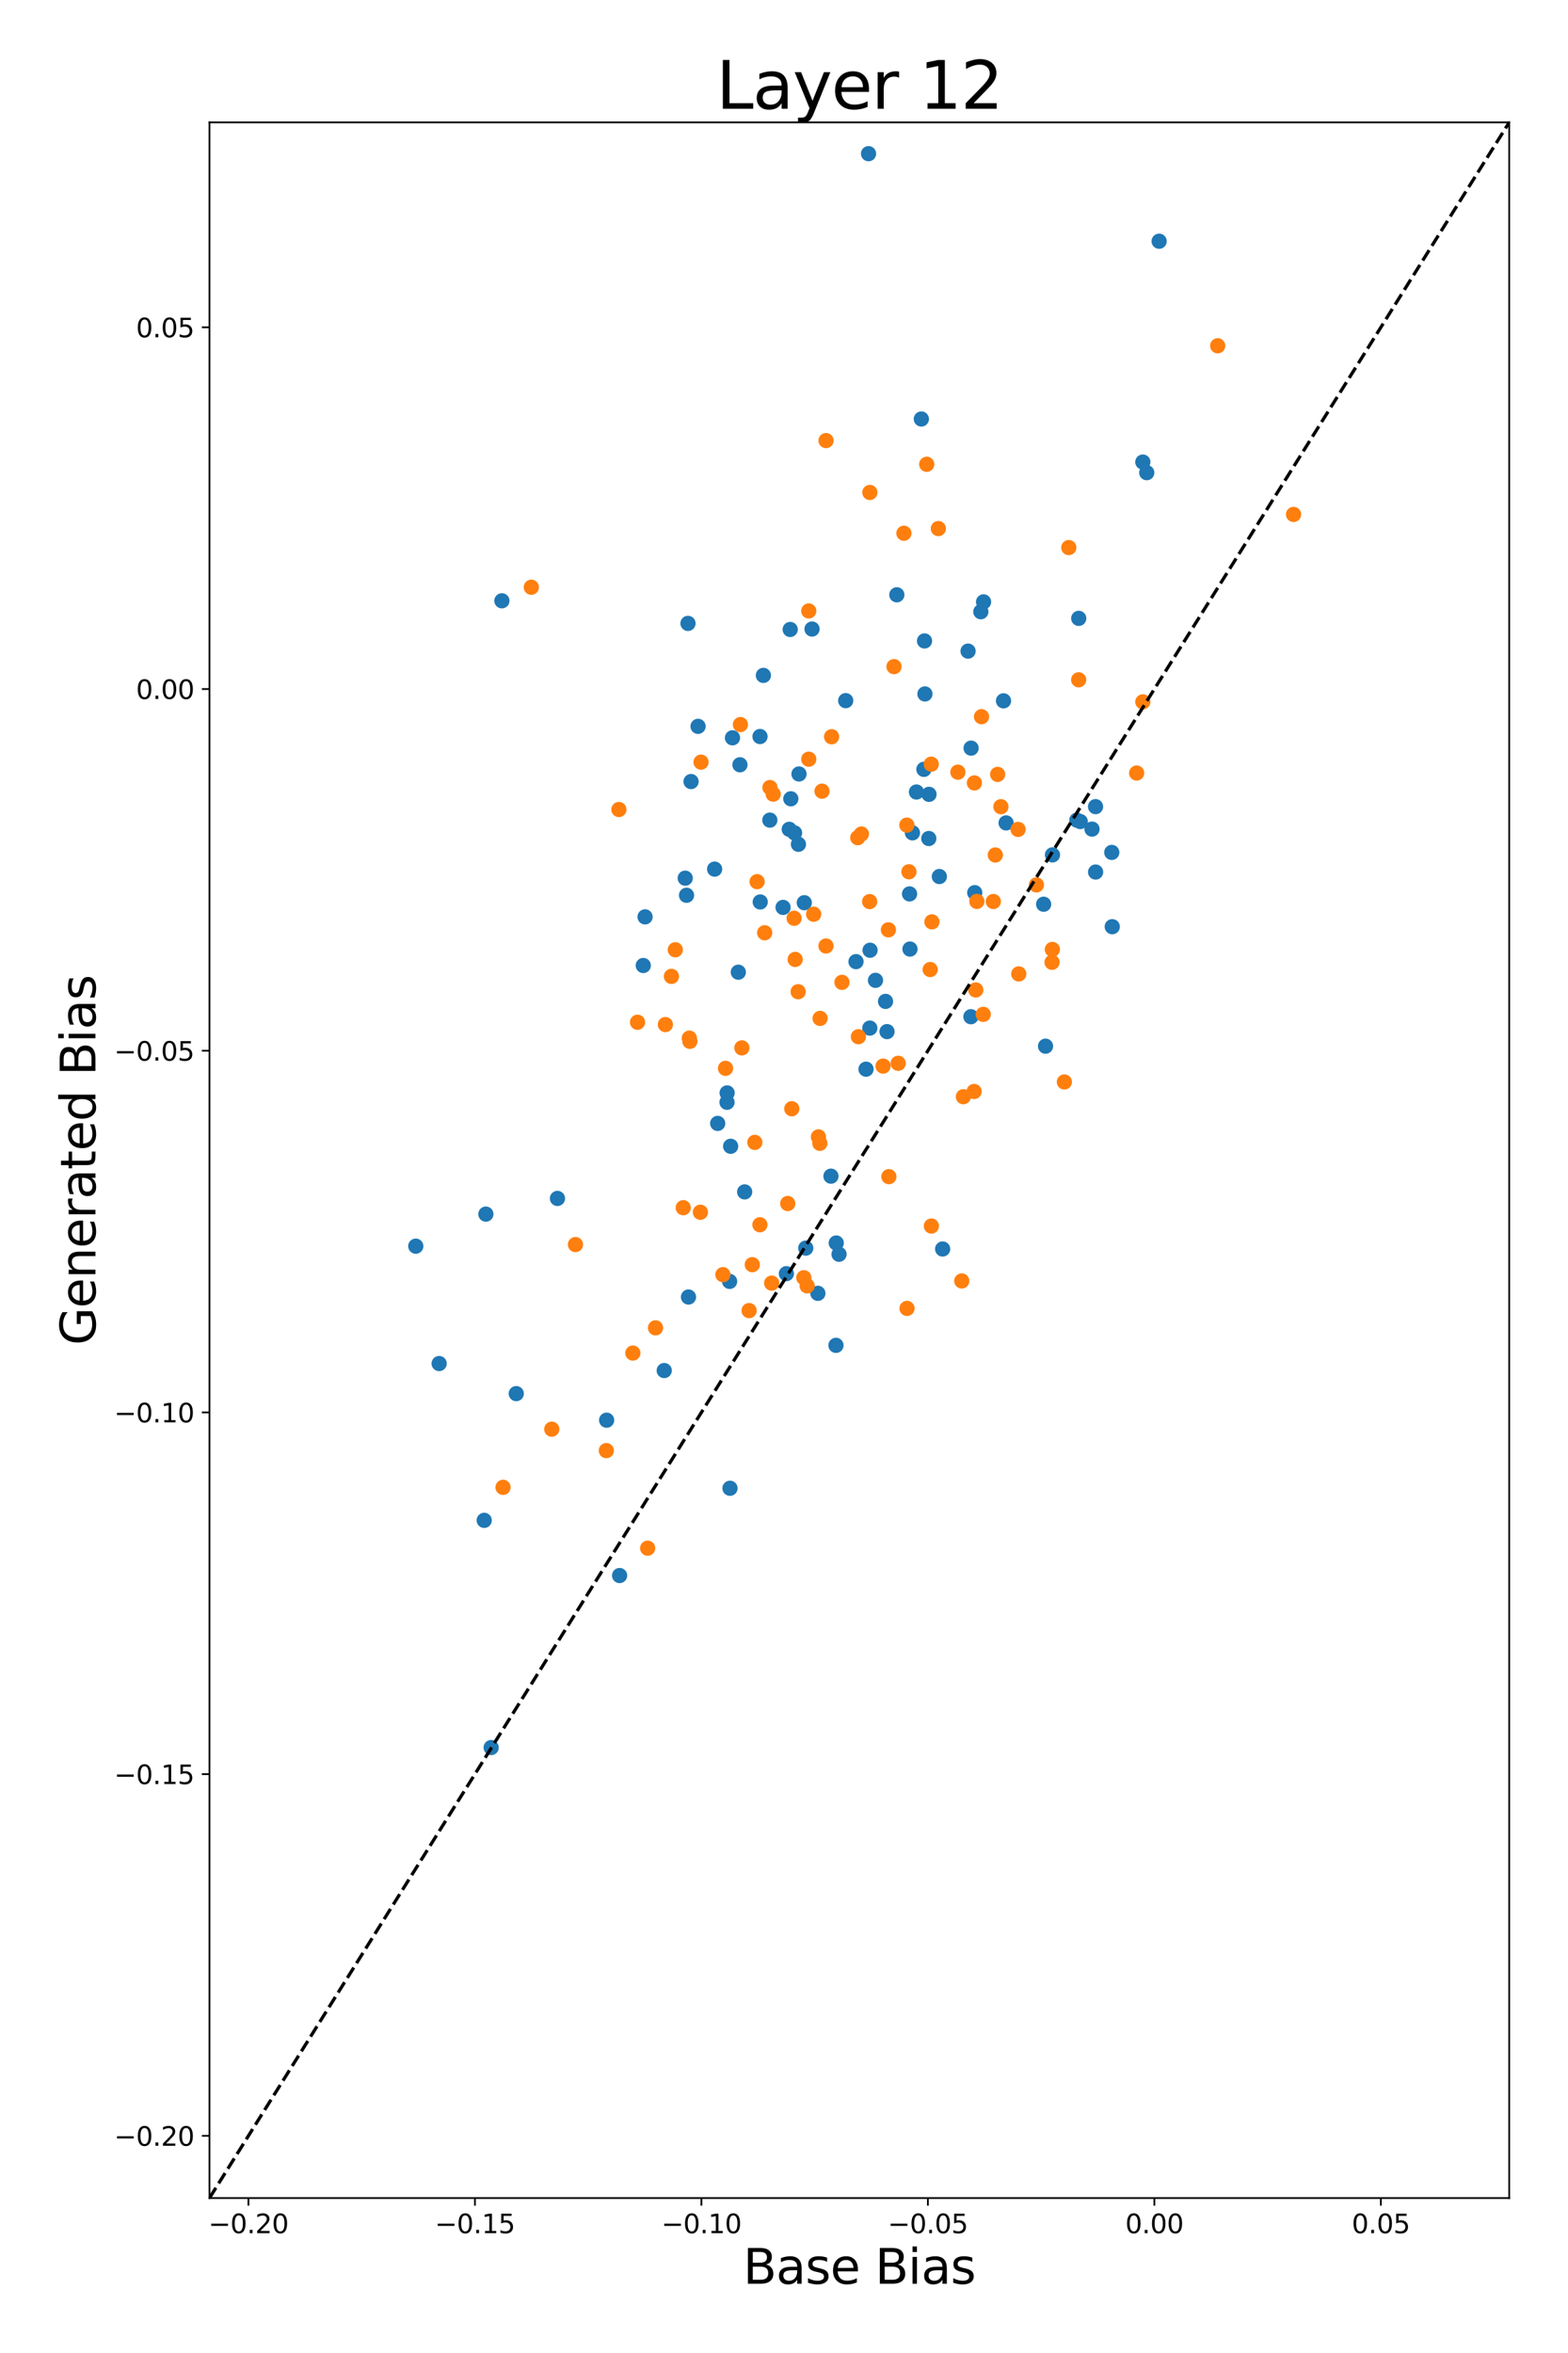 <?xml version="1.0" encoding="utf-8" standalone="no"?>
<!DOCTYPE svg PUBLIC "-//W3C//DTD SVG 1.1//EN"
  "http://www.w3.org/Graphics/SVG/1.1/DTD/svg11.dtd">
<svg xmlns:xlink="http://www.w3.org/1999/xlink" width="720pt" height="1080pt" viewBox="0 0 720 1080" xmlns="http://www.w3.org/2000/svg" version="1.1">
 <defs>
  <style type="text/css">*{stroke-linejoin: round; stroke-linecap: butt}</style>
 </defs>
 <g id="figure_1">
  <g id="patch_1">
   <path d="M 0 1080 
L 720 1080 
L 720 0 
L 0 0 
z
" style="fill: #ffffff"/>
  </g>
  <g id="axes_1">
   <g id="patch_2">
    <path d="M 96.185 1008.88 
L 693 1008.88 
L 693 56.16 
L 96.185 56.16 
z
" style="fill: #ffffff"/>
   </g>
   <g id="PathCollection_1">
    <defs>
     <path id="m75e7199e6f" d="M 0 3 
C 0.796 3 1.559 2.684 2.121 2.121 
C 2.684 1.559 3 0.796 3 0 
C 3 -0.796 2.684 -1.559 2.121 -2.121 
C 1.559 -2.684 0.796 -3 0 -3 
C -0.796 -3 -1.559 -2.684 -2.121 -2.121 
C -2.684 -1.559 -3 -0.796 -3 0 
C -3 0.796 -2.684 1.559 -2.121 2.121 
C -1.559 2.684 -0.796 3 0 3 
z
" style="stroke: #1f77b4"/>
    </defs>
    <g clip-path="url(#pf98a537356)">
     <use xlink:href="#m75e7199e6f" x="315.913" y="286.134" style="fill: #1f77b4; stroke: #1f77b4"/>
     <use xlink:href="#m75e7199e6f" x="418.973" y="382.266" style="fill: #1f77b4; stroke: #1f77b4"/>
     <use xlink:href="#m75e7199e6f" x="255.975" y="550.071" style="fill: #1f77b4; stroke: #1f77b4"/>
     <use xlink:href="#m75e7199e6f" x="328.143" y="398.913" style="fill: #1f77b4; stroke: #1f77b4"/>
     <use xlink:href="#m75e7199e6f" x="369.318" y="414.338" style="fill: #1f77b4; stroke: #1f77b4"/>
     <use xlink:href="#m75e7199e6f" x="225.53" y="802.104" style="fill: #1f77b4; stroke: #1f77b4"/>
     <use xlink:href="#m75e7199e6f" x="361.089" y="584.601" style="fill: #1f77b4; stroke: #1f77b4"/>
     <use xlink:href="#m75e7199e6f" x="333.837" y="505.941" style="fill: #1f77b4; stroke: #1f77b4"/>
     <use xlink:href="#m75e7199e6f" x="381.557" y="539.852" style="fill: #1f77b4; stroke: #1f77b4"/>
     <use xlink:href="#m75e7199e6f" x="350.531" y="309.999" style="fill: #1f77b4; stroke: #1f77b4"/>
     <use xlink:href="#m75e7199e6f" x="510.508" y="391.247" style="fill: #1f77b4; stroke: #1f77b4"/>
     <use xlink:href="#m75e7199e6f" x="503.055" y="370.239" style="fill: #1f77b4; stroke: #1f77b4"/>
     <use xlink:href="#m75e7199e6f" x="223.1" y="557.265" style="fill: #1f77b4; stroke: #1f77b4"/>
     <use xlink:href="#m75e7199e6f" x="399.52" y="436.146" style="fill: #1f77b4; stroke: #1f77b4"/>
     <use xlink:href="#m75e7199e6f" x="349.079" y="413.992" style="fill: #1f77b4; stroke: #1f77b4"/>
     <use xlink:href="#m75e7199e6f" x="444.521" y="298.856" style="fill: #1f77b4; stroke: #1f77b4"/>
     <use xlink:href="#m75e7199e6f" x="329.549" y="515.633" style="fill: #1f77b4; stroke: #1f77b4"/>
     <use xlink:href="#m75e7199e6f" x="483.281" y="392.381" style="fill: #1f77b4; stroke: #1f77b4"/>
     <use xlink:href="#m75e7199e6f" x="317.319" y="358.719" style="fill: #1f77b4; stroke: #1f77b4"/>
     <use xlink:href="#m75e7199e6f" x="305.002" y="629.072" style="fill: #1f77b4; stroke: #1f77b4"/>
     <use xlink:href="#m75e7199e6f" x="431.333" y="402.321" style="fill: #1f77b4; stroke: #1f77b4"/>
     <use xlink:href="#m75e7199e6f" x="397.665" y="490.743" style="fill: #1f77b4; stroke: #1f77b4"/>
     <use xlink:href="#m75e7199e6f" x="369.992" y="572.871" style="fill: #1f77b4; stroke: #1f77b4"/>
     <use xlink:href="#m75e7199e6f" x="335.199" y="683.099" style="fill: #1f77b4; stroke: #1f77b4"/>
     <use xlink:href="#m75e7199e6f" x="341.939" y="547.066" style="fill: #1f77b4; stroke: #1f77b4"/>
     <use xlink:href="#m75e7199e6f" x="501.437" y="380.552" style="fill: #1f77b4; stroke: #1f77b4"/>
     <use xlink:href="#m75e7199e6f" x="284.508" y="723.159" style="fill: #1f77b4; stroke: #1f77b4"/>
     <use xlink:href="#m75e7199e6f" x="496.037" y="377.084" style="fill: #1f77b4; stroke: #1f77b4"/>
     <use xlink:href="#m75e7199e6f" x="364.852" y="382.289" style="fill: #1f77b4; stroke: #1f77b4"/>
     <use xlink:href="#m75e7199e6f" x="333.887" y="501.637" style="fill: #1f77b4; stroke: #1f77b4"/>
     <use xlink:href="#m75e7199e6f" x="362.407" y="380.636" style="fill: #1f77b4; stroke: #1f77b4"/>
     <use xlink:href="#m75e7199e6f" x="426.479" y="384.868" style="fill: #1f77b4; stroke: #1f77b4"/>
     <use xlink:href="#m75e7199e6f" x="372.872" y="288.719" style="fill: #1f77b4; stroke: #1f77b4"/>
     <use xlink:href="#m75e7199e6f" x="383.861" y="617.504" style="fill: #1f77b4; stroke: #1f77b4"/>
     <use xlink:href="#m75e7199e6f" x="353.498" y="376.429" style="fill: #1f77b4; stroke: #1f77b4"/>
     <use xlink:href="#m75e7199e6f" x="494.463" y="376.443" style="fill: #1f77b4; stroke: #1f77b4"/>
     <use xlink:href="#m75e7199e6f" x="201.647" y="625.852" style="fill: #1f77b4; stroke: #1f77b4"/>
     <use xlink:href="#m75e7199e6f" x="320.536" y="333.385" style="fill: #1f77b4; stroke: #1f77b4"/>
     <use xlink:href="#m75e7199e6f" x="336.343" y="338.647" style="fill: #1f77b4; stroke: #1f77b4"/>
     <use xlink:href="#m75e7199e6f" x="424.713" y="318.518" style="fill: #1f77b4; stroke: #1f77b4"/>
     <use xlink:href="#m75e7199e6f" x="315.24" y="410.92" style="fill: #1f77b4; stroke: #1f77b4"/>
     <use xlink:href="#m75e7199e6f" x="190.913" y="571.976" style="fill: #1f77b4; stroke: #1f77b4"/>
     <use xlink:href="#m75e7199e6f" x="479.217" y="415.031" style="fill: #1f77b4; stroke: #1f77b4"/>
     <use xlink:href="#m75e7199e6f" x="399.406" y="471.886" style="fill: #1f77b4; stroke: #1f77b4"/>
     <use xlink:href="#m75e7199e6f" x="406.623" y="459.623" style="fill: #1f77b4; stroke: #1f77b4"/>
     <use xlink:href="#m75e7199e6f" x="450.378" y="280.773" style="fill: #1f77b4; stroke: #1f77b4"/>
     <use xlink:href="#m75e7199e6f" x="424.233" y="353.13" style="fill: #1f77b4; stroke: #1f77b4"/>
     <use xlink:href="#m75e7199e6f" x="339.768" y="351.024" style="fill: #1f77b4; stroke: #1f77b4"/>
     <use xlink:href="#m75e7199e6f" x="296.205" y="420.837" style="fill: #1f77b4; stroke: #1f77b4"/>
     <use xlink:href="#m75e7199e6f" x="424.523" y="294.18" style="fill: #1f77b4; stroke: #1f77b4"/>
     <use xlink:href="#m75e7199e6f" x="398.817" y="70.539" style="fill: #1f77b4; stroke: #1f77b4"/>
     <use xlink:href="#m75e7199e6f" x="532.256" y="110.718" style="fill: #1f77b4; stroke: #1f77b4"/>
     <use xlink:href="#m75e7199e6f" x="348.981" y="338.055" style="fill: #1f77b4; stroke: #1f77b4"/>
     <use xlink:href="#m75e7199e6f" x="480.091" y="480.191" style="fill: #1f77b4; stroke: #1f77b4"/>
     <use xlink:href="#m75e7199e6f" x="445.91" y="343.382" style="fill: #1f77b4; stroke: #1f77b4"/>
     <use xlink:href="#m75e7199e6f" x="366.627" y="387.525" style="fill: #1f77b4; stroke: #1f77b4"/>
     <use xlink:href="#m75e7199e6f" x="316.141" y="595.318" style="fill: #1f77b4; stroke: #1f77b4"/>
     <use xlink:href="#m75e7199e6f" x="407.31" y="473.502" style="fill: #1f77b4; stroke: #1f77b4"/>
     <use xlink:href="#m75e7199e6f" x="359.572" y="416.488" style="fill: #1f77b4; stroke: #1f77b4"/>
     <use xlink:href="#m75e7199e6f" x="526.567" y="216.956" style="fill: #1f77b4; stroke: #1f77b4"/>
     <use xlink:href="#m75e7199e6f" x="314.644" y="403.072" style="fill: #1f77b4; stroke: #1f77b4"/>
     <use xlink:href="#m75e7199e6f" x="503.083" y="400.258" style="fill: #1f77b4; stroke: #1f77b4"/>
     <use xlink:href="#m75e7199e6f" x="230.463" y="275.759" style="fill: #1f77b4; stroke: #1f77b4"/>
     <use xlink:href="#m75e7199e6f" x="402.016" y="449.966" style="fill: #1f77b4; stroke: #1f77b4"/>
     <use xlink:href="#m75e7199e6f" x="461.987" y="377.709" style="fill: #1f77b4; stroke: #1f77b4"/>
     <use xlink:href="#m75e7199e6f" x="447.582" y="409.725" style="fill: #1f77b4; stroke: #1f77b4"/>
     <use xlink:href="#m75e7199e6f" x="393.062" y="441.38" style="fill: #1f77b4; stroke: #1f77b4"/>
     <use xlink:href="#m75e7199e6f" x="278.552" y="651.852" style="fill: #1f77b4; stroke: #1f77b4"/>
     <use xlink:href="#m75e7199e6f" x="460.796" y="321.674" style="fill: #1f77b4; stroke: #1f77b4"/>
     <use xlink:href="#m75e7199e6f" x="423.064" y="192.317" style="fill: #1f77b4; stroke: #1f77b4"/>
     <use xlink:href="#m75e7199e6f" x="510.731" y="425.344" style="fill: #1f77b4; stroke: #1f77b4"/>
     <use xlink:href="#m75e7199e6f" x="432.841" y="573.275" style="fill: #1f77b4; stroke: #1f77b4"/>
     <use xlink:href="#m75e7199e6f" x="495.335" y="283.822" style="fill: #1f77b4; stroke: #1f77b4"/>
     <use xlink:href="#m75e7199e6f" x="417.849" y="435.61" style="fill: #1f77b4; stroke: #1f77b4"/>
     <use xlink:href="#m75e7199e6f" x="335.496" y="526.129" style="fill: #1f77b4; stroke: #1f77b4"/>
     <use xlink:href="#m75e7199e6f" x="295.379" y="443.151" style="fill: #1f77b4; stroke: #1f77b4"/>
     <use xlink:href="#m75e7199e6f" x="420.816" y="363.527" style="fill: #1f77b4; stroke: #1f77b4"/>
     <use xlink:href="#m75e7199e6f" x="366.883" y="355.248" style="fill: #1f77b4; stroke: #1f77b4"/>
     <use xlink:href="#m75e7199e6f" x="524.775" y="212.08" style="fill: #1f77b4; stroke: #1f77b4"/>
     <use xlink:href="#m75e7199e6f" x="411.805" y="273.007" style="fill: #1f77b4; stroke: #1f77b4"/>
     <use xlink:href="#m75e7199e6f" x="335.026" y="588.149" style="fill: #1f77b4; stroke: #1f77b4"/>
     <use xlink:href="#m75e7199e6f" x="339.029" y="446.232" style="fill: #1f77b4; stroke: #1f77b4"/>
     <use xlink:href="#m75e7199e6f" x="362.844" y="288.923" style="fill: #1f77b4; stroke: #1f77b4"/>
     <use xlink:href="#m75e7199e6f" x="445.82" y="466.662" style="fill: #1f77b4; stroke: #1f77b4"/>
     <use xlink:href="#m75e7199e6f" x="388.329" y="321.59" style="fill: #1f77b4; stroke: #1f77b4"/>
     <use xlink:href="#m75e7199e6f" x="363.128" y="366.637" style="fill: #1f77b4; stroke: #1f77b4"/>
     <use xlink:href="#m75e7199e6f" x="451.642" y="276.25" style="fill: #1f77b4; stroke: #1f77b4"/>
     <use xlink:href="#m75e7199e6f" x="237.056" y="639.655" style="fill: #1f77b4; stroke: #1f77b4"/>
     <use xlink:href="#m75e7199e6f" x="375.553" y="593.62" style="fill: #1f77b4; stroke: #1f77b4"/>
     <use xlink:href="#m75e7199e6f" x="426.58" y="364.593" style="fill: #1f77b4; stroke: #1f77b4"/>
     <use xlink:href="#m75e7199e6f" x="385.273" y="575.691" style="fill: #1f77b4; stroke: #1f77b4"/>
     <use xlink:href="#m75e7199e6f" x="222.344" y="697.823" style="fill: #1f77b4; stroke: #1f77b4"/>
     <use xlink:href="#m75e7199e6f" x="383.992" y="570.523" style="fill: #1f77b4; stroke: #1f77b4"/>
     <use xlink:href="#m75e7199e6f" x="417.652" y="410.293" style="fill: #1f77b4; stroke: #1f77b4"/>
    </g>
   </g>
   <g id="PathCollection_2">
    <defs>
     <path id="m989abea640" d="M 0 3 
C 0.796 3 1.559 2.684 2.121 2.121 
C 2.684 1.559 3 0.796 3 0 
C 3 -0.796 2.684 -1.559 2.121 -2.121 
C 1.559 -2.684 0.796 -3 0 -3 
C -0.796 -3 -1.559 -2.684 -2.121 -2.121 
C -2.684 -1.559 -3 -0.796 -3 0 
C -3 0.796 -2.684 1.559 -2.121 2.121 
C -1.559 2.684 -0.796 3 0 3 
z
" style="stroke: #ff7f0e"/>
    </defs>
    <g clip-path="url(#pf98a537356)">
     <use xlink:href="#m989abea640" x="371.36" y="280.419" style="fill: #ff7f0e; stroke: #ff7f0e"/>
     <use xlink:href="#m989abea640" x="439.843" y="354.424" style="fill: #ff7f0e; stroke: #ff7f0e"/>
     <use xlink:href="#m989abea640" x="253.373" y="655.984" style="fill: #ff7f0e; stroke: #ff7f0e"/>
     <use xlink:href="#m989abea640" x="457.029" y="392.44" style="fill: #ff7f0e; stroke: #ff7f0e"/>
     <use xlink:href="#m989abea640" x="379.276" y="434.203" style="fill: #ff7f0e; stroke: #ff7f0e"/>
     <use xlink:href="#m989abea640" x="278.416" y="665.82" style="fill: #ff7f0e; stroke: #ff7f0e"/>
     <use xlink:href="#m989abea640" x="370.633" y="590.198" style="fill: #ff7f0e; stroke: #ff7f0e"/>
     <use xlink:href="#m989abea640" x="345.445" y="580.47" style="fill: #ff7f0e; stroke: #ff7f0e"/>
     <use xlink:href="#m989abea640" x="405.505" y="489.325" style="fill: #ff7f0e; stroke: #ff7f0e"/>
     <use xlink:href="#m989abea640" x="393.872" y="384.488" style="fill: #ff7f0e; stroke: #ff7f0e"/>
     <use xlink:href="#m989abea640" x="427.132" y="445.012" style="fill: #ff7f0e; stroke: #ff7f0e"/>
     <use xlink:href="#m989abea640" x="524.774" y="322.14" style="fill: #ff7f0e; stroke: #ff7f0e"/>
     <use xlink:href="#m989abea640" x="264.246" y="571.245" style="fill: #ff7f0e; stroke: #ff7f0e"/>
     <use xlink:href="#m989abea640" x="376.568" y="467.43" style="fill: #ff7f0e; stroke: #ff7f0e"/>
     <use xlink:href="#m989abea640" x="366.496" y="455.187" style="fill: #ff7f0e; stroke: #ff7f0e"/>
     <use xlink:href="#m989abea640" x="447.429" y="359.358" style="fill: #ff7f0e; stroke: #ff7f0e"/>
     <use xlink:href="#m989abea640" x="361.72" y="552.4" style="fill: #ff7f0e; stroke: #ff7f0e"/>
     <use xlink:href="#m989abea640" x="386.614" y="450.889" style="fill: #ff7f0e; stroke: #ff7f0e"/>
     <use xlink:href="#m989abea640" x="430.874" y="242.611" style="fill: #ff7f0e; stroke: #ff7f0e"/>
     <use xlink:href="#m989abea640" x="450.699" y="328.953" style="fill: #ff7f0e; stroke: #ff7f0e"/>
     <use xlink:href="#m989abea640" x="456.116" y="413.781" style="fill: #ff7f0e; stroke: #ff7f0e"/>
     <use xlink:href="#m989abea640" x="442.372" y="503.374" style="fill: #ff7f0e; stroke: #ff7f0e"/>
     <use xlink:href="#m989abea640" x="354.329" y="588.937" style="fill: #ff7f0e; stroke: #ff7f0e"/>
     <use xlink:href="#m989abea640" x="441.627" y="587.945" style="fill: #ff7f0e; stroke: #ff7f0e"/>
     <use xlink:href="#m989abea640" x="333.154" y="490.353" style="fill: #ff7f0e; stroke: #ff7f0e"/>
     <use xlink:href="#m989abea640" x="483.077" y="441.679" style="fill: #ff7f0e; stroke: #ff7f0e"/>
     <use xlink:href="#m989abea640" x="343.972" y="601.549" style="fill: #ff7f0e; stroke: #ff7f0e"/>
     <use xlink:href="#m989abea640" x="417.373" y="400.142" style="fill: #ff7f0e; stroke: #ff7f0e"/>
     <use xlink:href="#m989abea640" x="365.129" y="440.365" style="fill: #ff7f0e; stroke: #ff7f0e"/>
     <use xlink:href="#m989abea640" x="316.52" y="476.495" style="fill: #ff7f0e; stroke: #ff7f0e"/>
     <use xlink:href="#m989abea640" x="377.453" y="363.136" style="fill: #ff7f0e; stroke: #ff7f0e"/>
     <use xlink:href="#m989abea640" x="427.919" y="423.13" style="fill: #ff7f0e; stroke: #ff7f0e"/>
     <use xlink:href="#m989abea640" x="339.99" y="332.569" style="fill: #ff7f0e; stroke: #ff7f0e"/>
     <use xlink:href="#m989abea640" x="408.149" y="540.073" style="fill: #ff7f0e; stroke: #ff7f0e"/>
     <use xlink:href="#m989abea640" x="355.04" y="364.503" style="fill: #ff7f0e; stroke: #ff7f0e"/>
     <use xlink:href="#m989abea640" x="467.795" y="447.02" style="fill: #ff7f0e; stroke: #ff7f0e"/>
     <use xlink:href="#m989abea640" x="410.511" y="305.973" style="fill: #ff7f0e; stroke: #ff7f0e"/>
     <use xlink:href="#m989abea640" x="399.424" y="226.033" style="fill: #ff7f0e; stroke: #ff7f0e"/>
     <use xlink:href="#m989abea640" x="321.895" y="349.817" style="fill: #ff7f0e; stroke: #ff7f0e"/>
     <use xlink:href="#m989abea640" x="305.529" y="470.262" style="fill: #ff7f0e; stroke: #ff7f0e"/>
     <use xlink:href="#m989abea640" x="353.551" y="361.478" style="fill: #ff7f0e; stroke: #ff7f0e"/>
     <use xlink:href="#m989abea640" x="379.303" y="202.223" style="fill: #ff7f0e; stroke: #ff7f0e"/>
     <use xlink:href="#m989abea640" x="475.912" y="406.159" style="fill: #ff7f0e; stroke: #ff7f0e"/>
     <use xlink:href="#m989abea640" x="394.166" y="475.84" style="fill: #ff7f0e; stroke: #ff7f0e"/>
     <use xlink:href="#m989abea640" x="346.602" y="524.344" style="fill: #ff7f0e; stroke: #ff7f0e"/>
     <use xlink:href="#m989abea640" x="407.939" y="426.786" style="fill: #ff7f0e; stroke: #ff7f0e"/>
     <use xlink:href="#m989abea640" x="448.56" y="413.724" style="fill: #ff7f0e; stroke: #ff7f0e"/>
     <use xlink:href="#m989abea640" x="364.641" y="421.473" style="fill: #ff7f0e; stroke: #ff7f0e"/>
     <use xlink:href="#m989abea640" x="284.188" y="371.564" style="fill: #ff7f0e; stroke: #ff7f0e"/>
     <use xlink:href="#m989abea640" x="427.604" y="350.756" style="fill: #ff7f0e; stroke: #ff7f0e"/>
     <use xlink:href="#m989abea640" x="425.537" y="213.104" style="fill: #ff7f0e; stroke: #ff7f0e"/>
     <use xlink:href="#m989abea640" x="559.15" y="158.716" style="fill: #ff7f0e; stroke: #ff7f0e"/>
     <use xlink:href="#m989abea640" x="301.006" y="609.465" style="fill: #ff7f0e; stroke: #ff7f0e"/>
     <use xlink:href="#m989abea640" x="427.679" y="562.736" style="fill: #ff7f0e; stroke: #ff7f0e"/>
     <use xlink:href="#m989abea640" x="412.437" y="488.038" style="fill: #ff7f0e; stroke: #ff7f0e"/>
     <use xlink:href="#m989abea640" x="467.493" y="380.696" style="fill: #ff7f0e; stroke: #ff7f0e"/>
     <use xlink:href="#m989abea640" x="290.587" y="621.043" style="fill: #ff7f0e; stroke: #ff7f0e"/>
     <use xlink:href="#m989abea640" x="376.468" y="524.774" style="fill: #ff7f0e; stroke: #ff7f0e"/>
     <use xlink:href="#m989abea640" x="373.616" y="419.617" style="fill: #ff7f0e; stroke: #ff7f0e"/>
     <use xlink:href="#m989abea640" x="490.772" y="251.33" style="fill: #ff7f0e; stroke: #ff7f0e"/>
     <use xlink:href="#m989abea640" x="292.744" y="469.204" style="fill: #ff7f0e; stroke: #ff7f0e"/>
     <use xlink:href="#m989abea640" x="521.937" y="354.821" style="fill: #ff7f0e; stroke: #ff7f0e"/>
     <use xlink:href="#m989abea640" x="243.97" y="269.533" style="fill: #ff7f0e; stroke: #ff7f0e"/>
     <use xlink:href="#m989abea640" x="363.576" y="508.906" style="fill: #ff7f0e; stroke: #ff7f0e"/>
     <use xlink:href="#m989abea640" x="451.488" y="465.576" style="fill: #ff7f0e; stroke: #ff7f0e"/>
     <use xlink:href="#m989abea640" x="399.333" y="413.823" style="fill: #ff7f0e; stroke: #ff7f0e"/>
     <use xlink:href="#m989abea640" x="348.936" y="562.155" style="fill: #ff7f0e; stroke: #ff7f0e"/>
     <use xlink:href="#m989abea640" x="297.392" y="710.605" style="fill: #ff7f0e; stroke: #ff7f0e"/>
     <use xlink:href="#m989abea640" x="316.782" y="477.954" style="fill: #ff7f0e; stroke: #ff7f0e"/>
     <use xlink:href="#m989abea640" x="415.07" y="244.756" style="fill: #ff7f0e; stroke: #ff7f0e"/>
     <use xlink:href="#m989abea640" x="488.741" y="496.608" style="fill: #ff7f0e; stroke: #ff7f0e"/>
     <use xlink:href="#m989abea640" x="416.492" y="600.542" style="fill: #ff7f0e; stroke: #ff7f0e"/>
     <use xlink:href="#m989abea640" x="458.105" y="355.438" style="fill: #ff7f0e; stroke: #ff7f0e"/>
     <use xlink:href="#m989abea640" x="331.946" y="585.058" style="fill: #ff7f0e; stroke: #ff7f0e"/>
     <use xlink:href="#m989abea640" x="313.726" y="554.321" style="fill: #ff7f0e; stroke: #ff7f0e"/>
     <use xlink:href="#m989abea640" x="308.3" y="448.153" style="fill: #ff7f0e; stroke: #ff7f0e"/>
     <use xlink:href="#m989abea640" x="395.534" y="382.805" style="fill: #ff7f0e; stroke: #ff7f0e"/>
     <use xlink:href="#m989abea640" x="371.36" y="348.457" style="fill: #ff7f0e; stroke: #ff7f0e"/>
     <use xlink:href="#m989abea640" x="495.305" y="312.022" style="fill: #ff7f0e; stroke: #ff7f0e"/>
     <use xlink:href="#m989abea640" x="381.85" y="338.161" style="fill: #ff7f0e; stroke: #ff7f0e"/>
     <use xlink:href="#m989abea640" x="321.607" y="556.406" style="fill: #ff7f0e; stroke: #ff7f0e"/>
     <use xlink:href="#m989abea640" x="310.085" y="435.936" style="fill: #ff7f0e; stroke: #ff7f0e"/>
     <use xlink:href="#m989abea640" x="416.414" y="378.729" style="fill: #ff7f0e; stroke: #ff7f0e"/>
     <use xlink:href="#m989abea640" x="483.225" y="435.785" style="fill: #ff7f0e; stroke: #ff7f0e"/>
     <use xlink:href="#m989abea640" x="347.654" y="404.679" style="fill: #ff7f0e; stroke: #ff7f0e"/>
     <use xlink:href="#m989abea640" x="351.133" y="428.131" style="fill: #ff7f0e; stroke: #ff7f0e"/>
     <use xlink:href="#m989abea640" x="593.972" y="236.116" style="fill: #ff7f0e; stroke: #ff7f0e"/>
     <use xlink:href="#m989abea640" x="369.099" y="586.464" style="fill: #ff7f0e; stroke: #ff7f0e"/>
     <use xlink:href="#m989abea640" x="447.291" y="500.974" style="fill: #ff7f0e; stroke: #ff7f0e"/>
     <use xlink:href="#m989abea640" x="459.598" y="370.267" style="fill: #ff7f0e; stroke: #ff7f0e"/>
     <use xlink:href="#m989abea640" x="448.058" y="454.378" style="fill: #ff7f0e; stroke: #ff7f0e"/>
     <use xlink:href="#m989abea640" x="230.983" y="682.669" style="fill: #ff7f0e; stroke: #ff7f0e"/>
     <use xlink:href="#m989abea640" x="375.811" y="521.82" style="fill: #ff7f0e; stroke: #ff7f0e"/>
     <use xlink:href="#m989abea640" x="340.653" y="480.969" style="fill: #ff7f0e; stroke: #ff7f0e"/>
    </g>
   </g>
   <g id="matplotlib.axis_1">
    <g id="xtick_1">
     <g id="line2d_1">
      <defs>
       <path id="md3edc906a4" d="M 0 0 
L 0 3.5 
" style="stroke: #000000; stroke-width: 0.8"/>
      </defs>
      <g>
       <use xlink:href="#md3edc906a4" x="114.076" y="1008.88" style="stroke: #000000; stroke-width: 0.8"/>
      </g>
     </g>
     <g id="text_1">
      <!-- −0.20 -->
      <g transform="translate(95.689 1024.998) scale(0.12 -0.12)">
       <defs>
        <path id="DejaVuSans-2212" d="M 678 2272 
L 4684 2272 
L 4684 1741 
L 678 1741 
L 678 2272 
z
" transform="scale(0.016)"/>
        <path id="DejaVuSans-30" d="M 2034 4250 
Q 1547 4250 1301 3770 
Q 1056 3291 1056 2328 
Q 1056 1369 1301 889 
Q 1547 409 2034 409 
Q 2525 409 2770 889 
Q 3016 1369 3016 2328 
Q 3016 3291 2770 3770 
Q 2525 4250 2034 4250 
z
M 2034 4750 
Q 2819 4750 3233 4129 
Q 3647 3509 3647 2328 
Q 3647 1150 3233 529 
Q 2819 -91 2034 -91 
Q 1250 -91 836 529 
Q 422 1150 422 2328 
Q 422 3509 836 4129 
Q 1250 4750 2034 4750 
z
" transform="scale(0.016)"/>
        <path id="DejaVuSans-2e" d="M 684 794 
L 1344 794 
L 1344 0 
L 684 0 
L 684 794 
z
" transform="scale(0.016)"/>
        <path id="DejaVuSans-32" d="M 1228 531 
L 3431 531 
L 3431 0 
L 469 0 
L 469 531 
Q 828 903 1448 1529 
Q 2069 2156 2228 2338 
Q 2531 2678 2651 2914 
Q 2772 3150 2772 3378 
Q 2772 3750 2511 3984 
Q 2250 4219 1831 4219 
Q 1534 4219 1204 4116 
Q 875 4013 500 3803 
L 500 4441 
Q 881 4594 1212 4672 
Q 1544 4750 1819 4750 
Q 2544 4750 2975 4387 
Q 3406 4025 3406 3419 
Q 3406 3131 3298 2873 
Q 3191 2616 2906 2266 
Q 2828 2175 2409 1742 
Q 1991 1309 1228 531 
z
" transform="scale(0.016)"/>
       </defs>
       <use xlink:href="#DejaVuSans-2212"/>
       <use xlink:href="#DejaVuSans-30" x="83.789"/>
       <use xlink:href="#DejaVuSans-2e" x="147.412"/>
       <use xlink:href="#DejaVuSans-32" x="179.199"/>
       <use xlink:href="#DejaVuSans-30" x="242.822"/>
      </g>
     </g>
    </g>
    <g id="xtick_2">
     <g id="line2d_2">
      <g>
       <use xlink:href="#md3edc906a4" x="218.074" y="1008.88" style="stroke: #000000; stroke-width: 0.8"/>
      </g>
     </g>
     <g id="text_2">
      <!-- −0.15 -->
      <g transform="translate(199.686 1024.998) scale(0.12 -0.12)">
       <defs>
        <path id="DejaVuSans-31" d="M 794 531 
L 1825 531 
L 1825 4091 
L 703 3866 
L 703 4441 
L 1819 4666 
L 2450 4666 
L 2450 531 
L 3481 531 
L 3481 0 
L 794 0 
L 794 531 
z
" transform="scale(0.016)"/>
        <path id="DejaVuSans-35" d="M 691 4666 
L 3169 4666 
L 3169 4134 
L 1269 4134 
L 1269 2991 
Q 1406 3038 1543 3061 
Q 1681 3084 1819 3084 
Q 2600 3084 3056 2656 
Q 3513 2228 3513 1497 
Q 3513 744 3044 326 
Q 2575 -91 1722 -91 
Q 1428 -91 1123 -41 
Q 819 9 494 109 
L 494 744 
Q 775 591 1075 516 
Q 1375 441 1709 441 
Q 2250 441 2565 725 
Q 2881 1009 2881 1497 
Q 2881 1984 2565 2268 
Q 2250 2553 1709 2553 
Q 1456 2553 1204 2497 
Q 953 2441 691 2322 
L 691 4666 
z
" transform="scale(0.016)"/>
       </defs>
       <use xlink:href="#DejaVuSans-2212"/>
       <use xlink:href="#DejaVuSans-30" x="83.789"/>
       <use xlink:href="#DejaVuSans-2e" x="147.412"/>
       <use xlink:href="#DejaVuSans-31" x="179.199"/>
       <use xlink:href="#DejaVuSans-35" x="242.822"/>
      </g>
     </g>
    </g>
    <g id="xtick_3">
     <g id="line2d_3">
      <g>
       <use xlink:href="#md3edc906a4" x="322.071" y="1008.88" style="stroke: #000000; stroke-width: 0.8"/>
      </g>
     </g>
     <g id="text_3">
      <!-- −0.10 -->
      <g transform="translate(303.684 1024.998) scale(0.12 -0.12)">
       <use xlink:href="#DejaVuSans-2212"/>
       <use xlink:href="#DejaVuSans-30" x="83.789"/>
       <use xlink:href="#DejaVuSans-2e" x="147.412"/>
       <use xlink:href="#DejaVuSans-31" x="179.199"/>
       <use xlink:href="#DejaVuSans-30" x="242.822"/>
      </g>
     </g>
    </g>
    <g id="xtick_4">
     <g id="line2d_4">
      <g>
       <use xlink:href="#md3edc906a4" x="426.068" y="1008.88" style="stroke: #000000; stroke-width: 0.8"/>
      </g>
     </g>
     <g id="text_4">
      <!-- −0.05 -->
      <g transform="translate(407.681 1024.998) scale(0.12 -0.12)">
       <use xlink:href="#DejaVuSans-2212"/>
       <use xlink:href="#DejaVuSans-30" x="83.789"/>
       <use xlink:href="#DejaVuSans-2e" x="147.412"/>
       <use xlink:href="#DejaVuSans-30" x="179.199"/>
       <use xlink:href="#DejaVuSans-35" x="242.822"/>
      </g>
     </g>
    </g>
    <g id="xtick_5">
     <g id="line2d_5">
      <g>
       <use xlink:href="#md3edc906a4" x="530.066" y="1008.88" style="stroke: #000000; stroke-width: 0.8"/>
      </g>
     </g>
     <g id="text_5">
      <!-- 0.00 -->
      <g transform="translate(516.706 1024.998) scale(0.12 -0.12)">
       <use xlink:href="#DejaVuSans-30"/>
       <use xlink:href="#DejaVuSans-2e" x="63.623"/>
       <use xlink:href="#DejaVuSans-30" x="95.41"/>
       <use xlink:href="#DejaVuSans-30" x="159.033"/>
      </g>
     </g>
    </g>
    <g id="xtick_6">
     <g id="line2d_6">
      <g>
       <use xlink:href="#md3edc906a4" x="634.063" y="1008.88" style="stroke: #000000; stroke-width: 0.8"/>
      </g>
     </g>
     <g id="text_6">
      <!-- 0.05 -->
      <g transform="translate(620.704 1024.998) scale(0.12 -0.12)">
       <use xlink:href="#DejaVuSans-30"/>
       <use xlink:href="#DejaVuSans-2e" x="63.623"/>
       <use xlink:href="#DejaVuSans-30" x="95.41"/>
       <use xlink:href="#DejaVuSans-35" x="159.033"/>
      </g>
     </g>
    </g>
    <g id="text_7">
     <!-- Base Bias -->
     <g transform="translate(341.236 1048.21) scale(0.22 -0.22)">
      <defs>
       <path id="DejaVuSans-42" d="M 1259 2228 
L 1259 519 
L 2272 519 
Q 2781 519 3026 730 
Q 3272 941 3272 1375 
Q 3272 1813 3026 2020 
Q 2781 2228 2272 2228 
L 1259 2228 
z
M 1259 4147 
L 1259 2741 
L 2194 2741 
Q 2656 2741 2882 2914 
Q 3109 3088 3109 3444 
Q 3109 3797 2882 3972 
Q 2656 4147 2194 4147 
L 1259 4147 
z
M 628 4666 
L 2241 4666 
Q 2963 4666 3353 4366 
Q 3744 4066 3744 3513 
Q 3744 3084 3544 2831 
Q 3344 2578 2956 2516 
Q 3422 2416 3680 2098 
Q 3938 1781 3938 1306 
Q 3938 681 3513 340 
Q 3088 0 2303 0 
L 628 0 
L 628 4666 
z
" transform="scale(0.016)"/>
       <path id="DejaVuSans-61" d="M 2194 1759 
Q 1497 1759 1228 1600 
Q 959 1441 959 1056 
Q 959 750 1161 570 
Q 1363 391 1709 391 
Q 2188 391 2477 730 
Q 2766 1069 2766 1631 
L 2766 1759 
L 2194 1759 
z
M 3341 1997 
L 3341 0 
L 2766 0 
L 2766 531 
Q 2569 213 2275 61 
Q 1981 -91 1556 -91 
Q 1019 -91 701 211 
Q 384 513 384 1019 
Q 384 1609 779 1909 
Q 1175 2209 1959 2209 
L 2766 2209 
L 2766 2266 
Q 2766 2663 2505 2880 
Q 2244 3097 1772 3097 
Q 1472 3097 1187 3025 
Q 903 2953 641 2809 
L 641 3341 
Q 956 3463 1253 3523 
Q 1550 3584 1831 3584 
Q 2591 3584 2966 3190 
Q 3341 2797 3341 1997 
z
" transform="scale(0.016)"/>
       <path id="DejaVuSans-73" d="M 2834 3397 
L 2834 2853 
Q 2591 2978 2328 3040 
Q 2066 3103 1784 3103 
Q 1356 3103 1142 2972 
Q 928 2841 928 2578 
Q 928 2378 1081 2264 
Q 1234 2150 1697 2047 
L 1894 2003 
Q 2506 1872 2764 1633 
Q 3022 1394 3022 966 
Q 3022 478 2636 193 
Q 2250 -91 1575 -91 
Q 1294 -91 989 -36 
Q 684 19 347 128 
L 347 722 
Q 666 556 975 473 
Q 1284 391 1588 391 
Q 1994 391 2212 530 
Q 2431 669 2431 922 
Q 2431 1156 2273 1281 
Q 2116 1406 1581 1522 
L 1381 1569 
Q 847 1681 609 1914 
Q 372 2147 372 2553 
Q 372 3047 722 3315 
Q 1072 3584 1716 3584 
Q 2034 3584 2315 3537 
Q 2597 3491 2834 3397 
z
" transform="scale(0.016)"/>
       <path id="DejaVuSans-65" d="M 3597 1894 
L 3597 1613 
L 953 1613 
Q 991 1019 1311 708 
Q 1631 397 2203 397 
Q 2534 397 2845 478 
Q 3156 559 3463 722 
L 3463 178 
Q 3153 47 2828 -22 
Q 2503 -91 2169 -91 
Q 1331 -91 842 396 
Q 353 884 353 1716 
Q 353 2575 817 3079 
Q 1281 3584 2069 3584 
Q 2775 3584 3186 3129 
Q 3597 2675 3597 1894 
z
M 3022 2063 
Q 3016 2534 2758 2815 
Q 2500 3097 2075 3097 
Q 1594 3097 1305 2825 
Q 1016 2553 972 2059 
L 3022 2063 
z
" transform="scale(0.016)"/>
       <path id="DejaVuSans-20" transform="scale(0.016)"/>
       <path id="DejaVuSans-69" d="M 603 3500 
L 1178 3500 
L 1178 0 
L 603 0 
L 603 3500 
z
M 603 4863 
L 1178 4863 
L 1178 4134 
L 603 4134 
L 603 4863 
z
" transform="scale(0.016)"/>
      </defs>
      <use xlink:href="#DejaVuSans-42"/>
      <use xlink:href="#DejaVuSans-61" x="68.604"/>
      <use xlink:href="#DejaVuSans-73" x="129.883"/>
      <use xlink:href="#DejaVuSans-65" x="181.982"/>
      <use xlink:href="#DejaVuSans-20" x="243.506"/>
      <use xlink:href="#DejaVuSans-42" x="275.293"/>
      <use xlink:href="#DejaVuSans-69" x="343.896"/>
      <use xlink:href="#DejaVuSans-61" x="371.68"/>
      <use xlink:href="#DejaVuSans-73" x="432.959"/>
     </g>
    </g>
   </g>
   <g id="matplotlib.axis_2">
    <g id="ytick_1">
     <g id="line2d_7">
      <defs>
       <path id="ma50b2ea97d" d="M 0 0 
L -3.5 0 
" style="stroke: #000000; stroke-width: 0.8"/>
      </defs>
      <g>
       <use xlink:href="#ma50b2ea97d" x="96.185" y="980.32" style="stroke: #000000; stroke-width: 0.8"/>
      </g>
     </g>
     <g id="text_8">
      <!-- −0.20 -->
      <g transform="translate(52.411 984.879) scale(0.12 -0.12)">
       <use xlink:href="#DejaVuSans-2212"/>
       <use xlink:href="#DejaVuSans-30" x="83.789"/>
       <use xlink:href="#DejaVuSans-2e" x="147.412"/>
       <use xlink:href="#DejaVuSans-32" x="179.199"/>
       <use xlink:href="#DejaVuSans-30" x="242.822"/>
      </g>
     </g>
    </g>
    <g id="ytick_2">
     <g id="line2d_8">
      <g>
       <use xlink:href="#ma50b2ea97d" x="96.185" y="814.304" style="stroke: #000000; stroke-width: 0.8"/>
      </g>
     </g>
     <g id="text_9">
      <!-- −0.15 -->
      <g transform="translate(52.411 818.863) scale(0.12 -0.12)">
       <use xlink:href="#DejaVuSans-2212"/>
       <use xlink:href="#DejaVuSans-30" x="83.789"/>
       <use xlink:href="#DejaVuSans-2e" x="147.412"/>
       <use xlink:href="#DejaVuSans-31" x="179.199"/>
       <use xlink:href="#DejaVuSans-35" x="242.822"/>
      </g>
     </g>
    </g>
    <g id="ytick_3">
     <g id="line2d_9">
      <g>
       <use xlink:href="#ma50b2ea97d" x="96.185" y="648.289" style="stroke: #000000; stroke-width: 0.8"/>
      </g>
     </g>
     <g id="text_10">
      <!-- −0.10 -->
      <g transform="translate(52.411 652.848) scale(0.12 -0.12)">
       <use xlink:href="#DejaVuSans-2212"/>
       <use xlink:href="#DejaVuSans-30" x="83.789"/>
       <use xlink:href="#DejaVuSans-2e" x="147.412"/>
       <use xlink:href="#DejaVuSans-31" x="179.199"/>
       <use xlink:href="#DejaVuSans-30" x="242.822"/>
      </g>
     </g>
    </g>
    <g id="ytick_4">
     <g id="line2d_10">
      <g>
       <use xlink:href="#ma50b2ea97d" x="96.185" y="482.274" style="stroke: #000000; stroke-width: 0.8"/>
      </g>
     </g>
     <g id="text_11">
      <!-- −0.05 -->
      <g transform="translate(52.411 486.833) scale(0.12 -0.12)">
       <use xlink:href="#DejaVuSans-2212"/>
       <use xlink:href="#DejaVuSans-30" x="83.789"/>
       <use xlink:href="#DejaVuSans-2e" x="147.412"/>
       <use xlink:href="#DejaVuSans-30" x="179.199"/>
       <use xlink:href="#DejaVuSans-35" x="242.822"/>
      </g>
     </g>
    </g>
    <g id="ytick_5">
     <g id="line2d_11">
      <g>
       <use xlink:href="#ma50b2ea97d" x="96.185" y="316.259" style="stroke: #000000; stroke-width: 0.8"/>
      </g>
     </g>
     <g id="text_12">
      <!-- 0.00 -->
      <g transform="translate(62.466 320.818) scale(0.12 -0.12)">
       <use xlink:href="#DejaVuSans-30"/>
       <use xlink:href="#DejaVuSans-2e" x="63.623"/>
       <use xlink:href="#DejaVuSans-30" x="95.41"/>
       <use xlink:href="#DejaVuSans-30" x="159.033"/>
      </g>
     </g>
    </g>
    <g id="ytick_6">
     <g id="line2d_12">
      <g>
       <use xlink:href="#ma50b2ea97d" x="96.185" y="150.243" style="stroke: #000000; stroke-width: 0.8"/>
      </g>
     </g>
     <g id="text_13">
      <!-- 0.05 -->
      <g transform="translate(62.466 154.802) scale(0.12 -0.12)">
       <use xlink:href="#DejaVuSans-30"/>
       <use xlink:href="#DejaVuSans-2e" x="63.623"/>
       <use xlink:href="#DejaVuSans-30" x="95.41"/>
       <use xlink:href="#DejaVuSans-35" x="159.033"/>
      </g>
     </g>
    </g>
    <g id="text_14">
     <!-- Generated Bias -->
     <g transform="translate(43.835 617.449) rotate(-90) scale(0.22 -0.22)">
      <defs>
       <path id="DejaVuSans-47" d="M 3809 666 
L 3809 1919 
L 2778 1919 
L 2778 2438 
L 4434 2438 
L 4434 434 
Q 4069 175 3628 42 
Q 3188 -91 2688 -91 
Q 1594 -91 976 548 
Q 359 1188 359 2328 
Q 359 3472 976 4111 
Q 1594 4750 2688 4750 
Q 3144 4750 3555 4637 
Q 3966 4525 4313 4306 
L 4313 3634 
Q 3963 3931 3569 4081 
Q 3175 4231 2741 4231 
Q 1884 4231 1454 3753 
Q 1025 3275 1025 2328 
Q 1025 1384 1454 906 
Q 1884 428 2741 428 
Q 3075 428 3337 486 
Q 3600 544 3809 666 
z
" transform="scale(0.016)"/>
       <path id="DejaVuSans-6e" d="M 3513 2113 
L 3513 0 
L 2938 0 
L 2938 2094 
Q 2938 2591 2744 2837 
Q 2550 3084 2163 3084 
Q 1697 3084 1428 2787 
Q 1159 2491 1159 1978 
L 1159 0 
L 581 0 
L 581 3500 
L 1159 3500 
L 1159 2956 
Q 1366 3272 1645 3428 
Q 1925 3584 2291 3584 
Q 2894 3584 3203 3211 
Q 3513 2838 3513 2113 
z
" transform="scale(0.016)"/>
       <path id="DejaVuSans-72" d="M 2631 2963 
Q 2534 3019 2420 3045 
Q 2306 3072 2169 3072 
Q 1681 3072 1420 2755 
Q 1159 2438 1159 1844 
L 1159 0 
L 581 0 
L 581 3500 
L 1159 3500 
L 1159 2956 
Q 1341 3275 1631 3429 
Q 1922 3584 2338 3584 
Q 2397 3584 2469 3576 
Q 2541 3569 2628 3553 
L 2631 2963 
z
" transform="scale(0.016)"/>
       <path id="DejaVuSans-74" d="M 1172 4494 
L 1172 3500 
L 2356 3500 
L 2356 3053 
L 1172 3053 
L 1172 1153 
Q 1172 725 1289 603 
Q 1406 481 1766 481 
L 2356 481 
L 2356 0 
L 1766 0 
Q 1100 0 847 248 
Q 594 497 594 1153 
L 594 3053 
L 172 3053 
L 172 3500 
L 594 3500 
L 594 4494 
L 1172 4494 
z
" transform="scale(0.016)"/>
       <path id="DejaVuSans-64" d="M 2906 2969 
L 2906 4863 
L 3481 4863 
L 3481 0 
L 2906 0 
L 2906 525 
Q 2725 213 2448 61 
Q 2172 -91 1784 -91 
Q 1150 -91 751 415 
Q 353 922 353 1747 
Q 353 2572 751 3078 
Q 1150 3584 1784 3584 
Q 2172 3584 2448 3432 
Q 2725 3281 2906 2969 
z
M 947 1747 
Q 947 1113 1208 752 
Q 1469 391 1925 391 
Q 2381 391 2643 752 
Q 2906 1113 2906 1747 
Q 2906 2381 2643 2742 
Q 2381 3103 1925 3103 
Q 1469 3103 1208 2742 
Q 947 2381 947 1747 
z
" transform="scale(0.016)"/>
      </defs>
      <use xlink:href="#DejaVuSans-47"/>
      <use xlink:href="#DejaVuSans-65" x="77.49"/>
      <use xlink:href="#DejaVuSans-6e" x="139.014"/>
      <use xlink:href="#DejaVuSans-65" x="202.393"/>
      <use xlink:href="#DejaVuSans-72" x="263.916"/>
      <use xlink:href="#DejaVuSans-61" x="305.029"/>
      <use xlink:href="#DejaVuSans-74" x="366.309"/>
      <use xlink:href="#DejaVuSans-65" x="405.518"/>
      <use xlink:href="#DejaVuSans-64" x="467.041"/>
      <use xlink:href="#DejaVuSans-20" x="530.518"/>
      <use xlink:href="#DejaVuSans-42" x="562.305"/>
      <use xlink:href="#DejaVuSans-69" x="630.908"/>
      <use xlink:href="#DejaVuSans-61" x="658.691"/>
      <use xlink:href="#DejaVuSans-73" x="719.971"/>
     </g>
    </g>
   </g>
   <g id="line2d_13">
    <path d="M 96.185 1008.88 
L 693 56.16 
" clip-path="url(#pf98a537356)" style="fill: none; stroke-dasharray: 5.55,2.4; stroke-dashoffset: 0; stroke: #000000; stroke-width: 1.5"/>
   </g>
   <g id="patch_3">
    <path d="M 96.185 1008.88 
L 96.185 56.16 
" style="fill: none; stroke: #000000; stroke-width: 0.8; stroke-linejoin: miter; stroke-linecap: square"/>
   </g>
   <g id="patch_4">
    <path d="M 693 1008.88 
L 693 56.16 
" style="fill: none; stroke: #000000; stroke-width: 0.8; stroke-linejoin: miter; stroke-linecap: square"/>
   </g>
   <g id="patch_5">
    <path d="M 96.185 1008.88 
L 693 1008.88 
" style="fill: none; stroke: #000000; stroke-width: 0.8; stroke-linejoin: miter; stroke-linecap: square"/>
   </g>
   <g id="patch_6">
    <path d="M 96.185 56.16 
L 693 56.16 
" style="fill: none; stroke: #000000; stroke-width: 0.8; stroke-linejoin: miter; stroke-linecap: square"/>
   </g>
   <g id="text_15">
    <!-- Layer 12 -->
    <g transform="translate(328.914 49.921) scale(0.3 -0.3)">
     <defs>
      <path id="DejaVuSans-4c" d="M 628 4666 
L 1259 4666 
L 1259 531 
L 3531 531 
L 3531 0 
L 628 0 
L 628 4666 
z
" transform="scale(0.016)"/>
      <path id="DejaVuSans-79" d="M 2059 -325 
Q 1816 -950 1584 -1140 
Q 1353 -1331 966 -1331 
L 506 -1331 
L 506 -850 
L 844 -850 
Q 1081 -850 1212 -737 
Q 1344 -625 1503 -206 
L 1606 56 
L 191 3500 
L 800 3500 
L 1894 763 
L 2988 3500 
L 3597 3500 
L 2059 -325 
z
" transform="scale(0.016)"/>
     </defs>
     <use xlink:href="#DejaVuSans-4c"/>
     <use xlink:href="#DejaVuSans-61" x="55.713"/>
     <use xlink:href="#DejaVuSans-79" x="116.992"/>
     <use xlink:href="#DejaVuSans-65" x="176.172"/>
     <use xlink:href="#DejaVuSans-72" x="237.695"/>
     <use xlink:href="#DejaVuSans-20" x="278.809"/>
     <use xlink:href="#DejaVuSans-31" x="310.596"/>
     <use xlink:href="#DejaVuSans-32" x="374.219"/>
    </g>
   </g>
  </g>
 </g>
 <defs>
  <clipPath id="pf98a537356">
   <rect x="96.185" y="56.16" width="596.815" height="952.72"/>
  </clipPath>
 </defs>
</svg>
